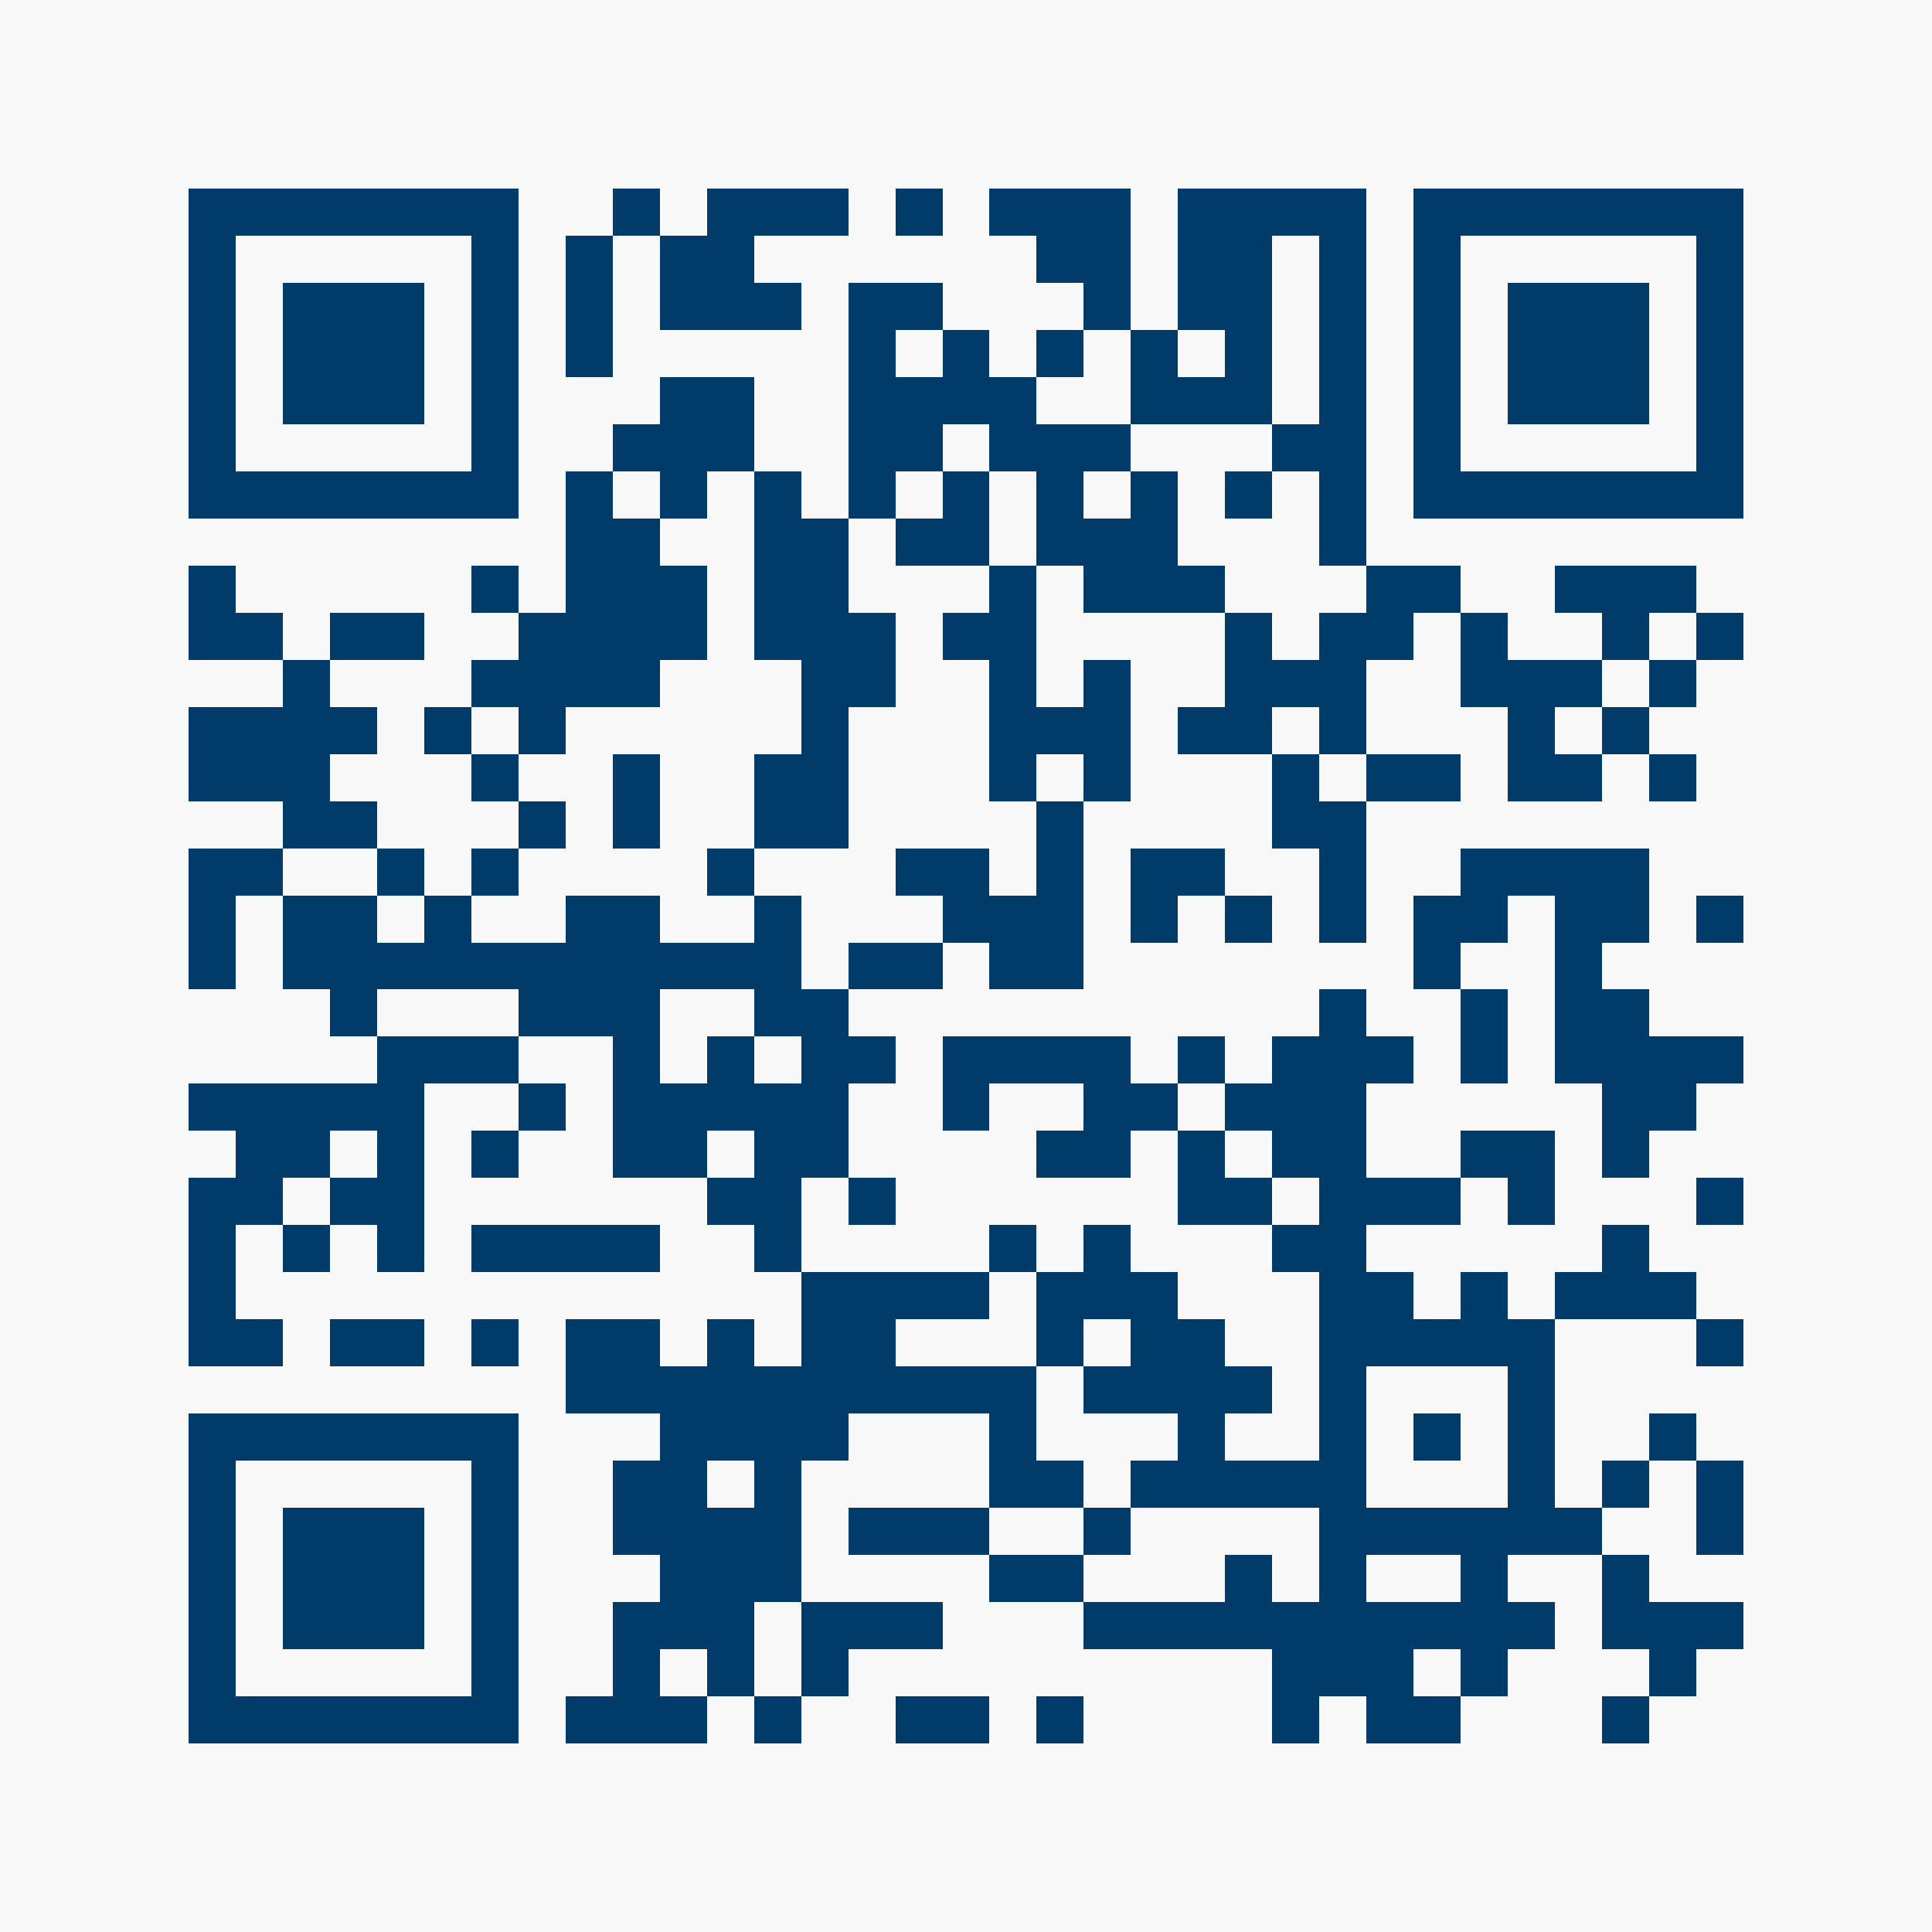 <svg xmlns="http://www.w3.org/2000/svg" viewBox="0 0 41 41" shape-rendering="crispEdges"><path fill="#f7f8f7" d="M0 0h41v41H0z"/><path stroke="#003b6a" d="M4 4.5h7m2 0h1m1 0h3m1 0h1m1 0h3m1 0h4m1 0h7M4 5.5h1m5 0h1m1 0h1m1 0h2m6 0h2m1 0h2m1 0h1m1 0h1m5 0h1M4 6.5h1m1 0h3m1 0h1m1 0h1m1 0h3m1 0h2m3 0h1m1 0h2m1 0h1m1 0h1m1 0h3m1 0h1M4 7.5h1m1 0h3m1 0h1m1 0h1m5 0h1m1 0h1m1 0h1m1 0h1m1 0h1m1 0h1m1 0h1m1 0h3m1 0h1M4 8.5h1m1 0h3m1 0h1m3 0h2m2 0h4m2 0h3m1 0h1m1 0h1m1 0h3m1 0h1M4 9.5h1m5 0h1m2 0h3m2 0h2m1 0h3m3 0h2m1 0h1m5 0h1M4 10.5h7m1 0h1m1 0h1m1 0h1m1 0h1m1 0h1m1 0h1m1 0h1m1 0h1m1 0h1m1 0h7M12 11.5h2m2 0h2m1 0h2m1 0h3m3 0h1M4 12.5h1m5 0h1m1 0h3m1 0h2m3 0h1m1 0h3m3 0h2m2 0h3M4 13.5h2m1 0h2m2 0h4m1 0h3m1 0h2m4 0h1m1 0h2m1 0h1m2 0h1m1 0h1M6 14.5h1m3 0h4m3 0h2m2 0h1m1 0h1m2 0h3m2 0h3m1 0h1M4 15.5h4m1 0h1m1 0h1m5 0h1m3 0h3m1 0h2m1 0h1m3 0h1m1 0h1M4 16.5h3m3 0h1m2 0h1m2 0h2m3 0h1m1 0h1m3 0h1m1 0h2m1 0h2m1 0h1M6 17.5h2m3 0h1m1 0h1m2 0h2m4 0h1m4 0h2M4 18.5h2m2 0h1m1 0h1m4 0h1m3 0h2m1 0h1m1 0h2m2 0h1m2 0h4M4 19.5h1m1 0h2m1 0h1m2 0h2m2 0h1m3 0h3m1 0h1m1 0h1m1 0h1m1 0h2m1 0h2m1 0h1M4 20.5h1m1 0h11m1 0h2m1 0h2m7 0h1m2 0h1M7 21.5h1m3 0h3m2 0h2m10 0h1m2 0h1m1 0h2M8 22.5h3m2 0h1m1 0h1m1 0h2m1 0h4m1 0h1m1 0h3m1 0h1m1 0h4M4 23.5h5m2 0h1m1 0h5m2 0h1m2 0h2m1 0h3m5 0h2M5 24.5h2m1 0h1m1 0h1m2 0h2m1 0h2m4 0h2m1 0h1m1 0h2m2 0h2m1 0h1M4 25.5h2m1 0h2m6 0h2m1 0h1m6 0h2m1 0h3m1 0h1m3 0h1M4 26.5h1m1 0h1m1 0h1m1 0h4m2 0h1m4 0h1m1 0h1m3 0h2m5 0h1M4 27.5h1m12 0h4m1 0h3m3 0h2m1 0h1m1 0h3M4 28.5h2m1 0h2m1 0h1m1 0h2m1 0h1m1 0h2m3 0h1m1 0h2m2 0h5m3 0h1M12 29.5h10m1 0h4m1 0h1m3 0h1M4 30.5h7m3 0h4m3 0h1m3 0h1m2 0h1m1 0h1m1 0h1m2 0h1M4 31.5h1m5 0h1m2 0h2m1 0h1m4 0h2m1 0h5m3 0h1m1 0h1m1 0h1M4 32.5h1m1 0h3m1 0h1m2 0h4m1 0h3m2 0h1m4 0h6m2 0h1M4 33.5h1m1 0h3m1 0h1m3 0h3m4 0h2m3 0h1m1 0h1m2 0h1m2 0h1M4 34.5h1m1 0h3m1 0h1m2 0h3m1 0h3m3 0h10m1 0h3M4 35.5h1m5 0h1m2 0h1m1 0h1m1 0h1m9 0h3m1 0h1m3 0h1M4 36.5h7m1 0h3m1 0h1m2 0h2m1 0h1m4 0h1m1 0h2m3 0h1"/></svg>
